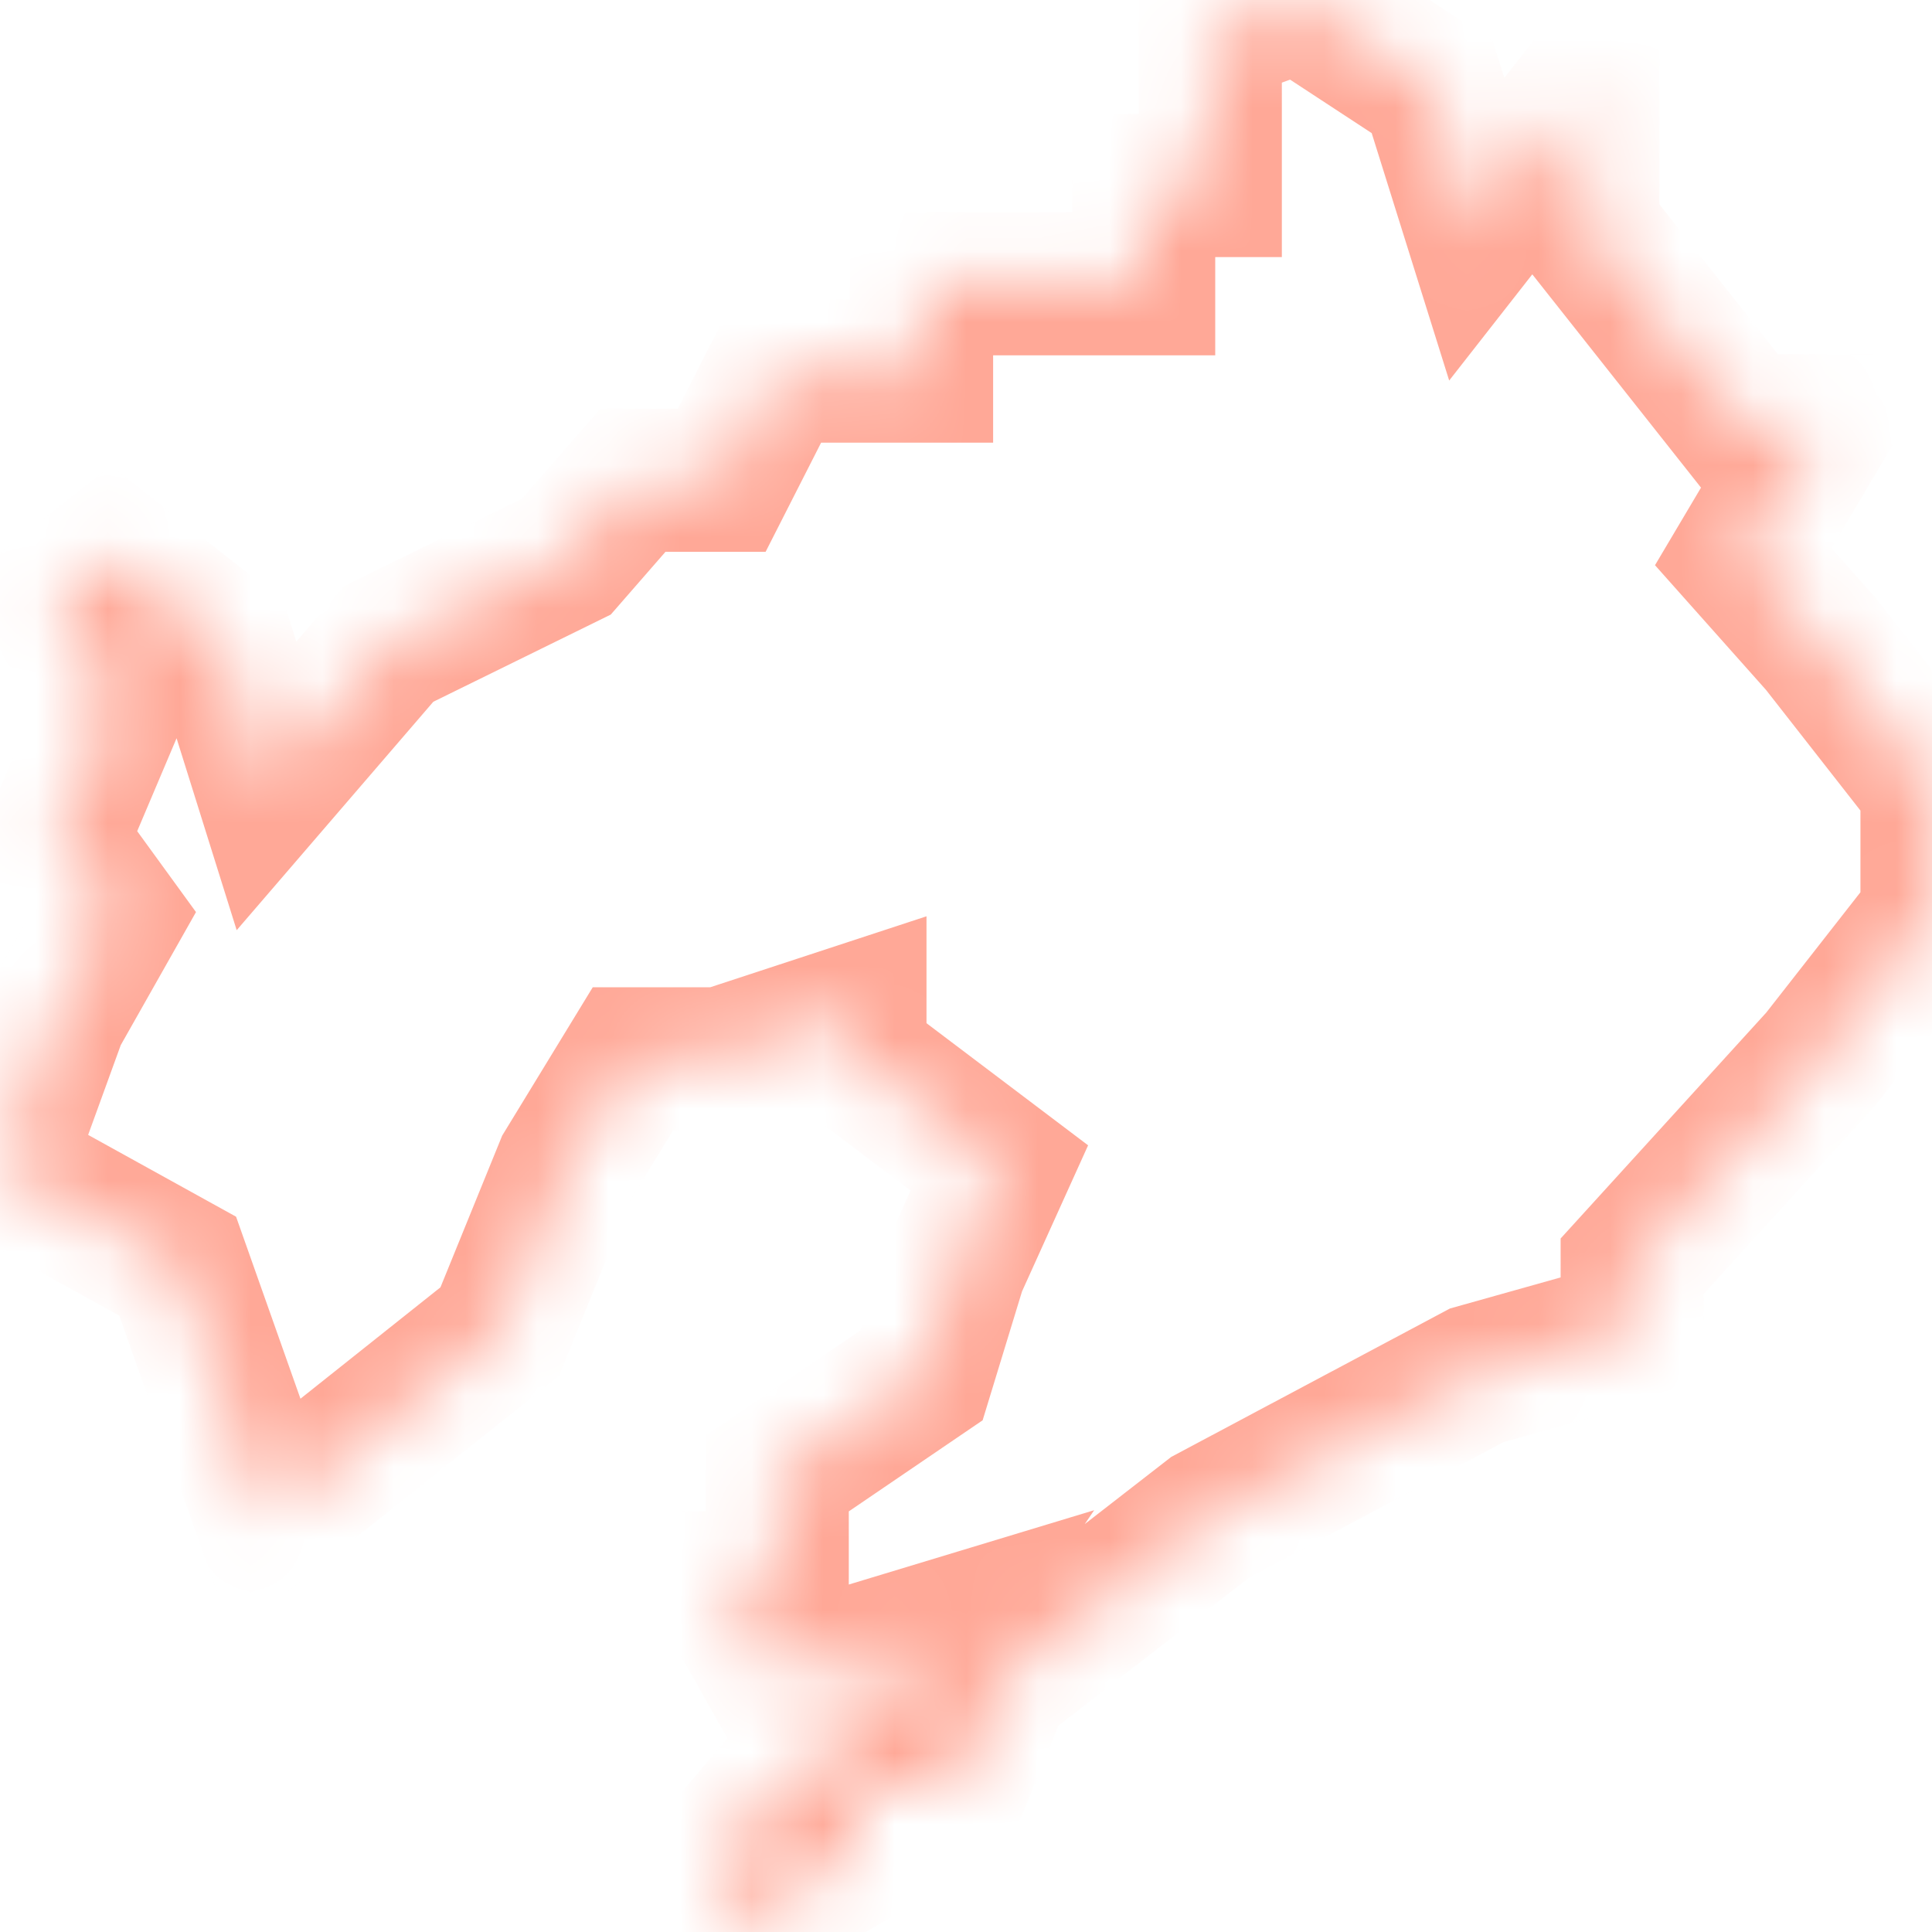 ﻿<?xml version="1.0" encoding="utf-8"?>
<svg version="1.1" xmlns:xlink="http://www.w3.org/1999/xlink" width="27px" height="27px" xmlns="http://www.w3.org/2000/svg">
  <defs>
    <mask fill="white" id="clip1257">
      <path d="M 16.914 2.593  L 16.914 0.458  L 18.155 0  L 20.017 1.22  L 20.638 3.203  L 22.19 1.22  L 22.19 3.203  L 24.362 5.949  L 25.448 5.949  L 24.362 7.78  L 25.448 9  L 27 10.983  L 27 12.814  L 25.448 14.797  L 22.81 17.695  L 22.81 18.61  L 20.638 19.22  L 16.914 21.203  L 13.966 23.492  L 13.345 25.017  L 11.948 25.017  L 11.948 25.932  L 10.086 27  L 10.086 25.932  L 10.862 25.017  L 11.948 24.254  L 12.879 22.881  L 10.862 23.492  L 10.086 22.119  L 10.862 22.119  L 10.862 20.593  L 12.879 19.22  L 13.345 17.695  L 13.966 16.322  L 11.948 14.797  L 11.948 14.186  L 10.086 14.797  L 8.845 14.797  L 7.914 16.322  L 6.983 18.61  L 3.724 21.203  L 2.483 17.695  L 0 16.322  L 0.776 14.186  L 1.552 12.814  L 0.776 11.746  L 1.552 9.915  L 0.776 8.39  L 1.552 7.78  L 3.103 9  L 3.724 10.983  L 5.431 9  L 7.914 7.78  L 8.845 6.712  L 10.086 6.712  L 10.862 5.186  L 12.879 5.186  L 12.879 3.966  L 13.966 3.966  L 15.983 3.966  L 15.983 2.593  L 16.914 2.593  Z " fill-rule="evenodd" />
    </mask>
  </defs>
  <g transform="matrix(1 0 0 1 -1321 -630 )">
    <path d="M 16.914 2.593  L 16.914 0.458  L 18.155 0  L 20.017 1.22  L 20.638 3.203  L 22.19 1.22  L 22.19 3.203  L 24.362 5.949  L 25.448 5.949  L 24.362 7.78  L 25.448 9  L 27 10.983  L 27 12.814  L 25.448 14.797  L 22.81 17.695  L 22.81 18.61  L 20.638 19.22  L 16.914 21.203  L 13.966 23.492  L 13.345 25.017  L 11.948 25.017  L 11.948 25.932  L 10.086 27  L 10.086 25.932  L 10.862 25.017  L 11.948 24.254  L 12.879 22.881  L 10.862 23.492  L 10.086 22.119  L 10.862 22.119  L 10.862 20.593  L 12.879 19.22  L 13.345 17.695  L 13.966 16.322  L 11.948 14.797  L 11.948 14.186  L 10.086 14.797  L 8.845 14.797  L 7.914 16.322  L 6.983 18.61  L 3.724 21.203  L 2.483 17.695  L 0 16.322  L 0.776 14.186  L 1.552 12.814  L 0.776 11.746  L 1.552 9.915  L 0.776 8.39  L 1.552 7.78  L 3.103 9  L 3.724 10.983  L 5.431 9  L 7.914 7.78  L 8.845 6.712  L 10.086 6.712  L 10.862 5.186  L 12.879 5.186  L 12.879 3.966  L 13.966 3.966  L 15.983 3.966  L 15.983 2.593  L 16.914 2.593  Z " fill-rule="nonzero" fill="#ffffff" stroke="none" fill-opacity="0" transform="matrix(1 0 0 1 1321 630 )" />
    <path d="M 16.914 2.593  L 16.914 0.458  L 18.155 0  L 20.017 1.22  L 20.638 3.203  L 22.19 1.22  L 22.19 3.203  L 24.362 5.949  L 25.448 5.949  L 24.362 7.78  L 25.448 9  L 27 10.983  L 27 12.814  L 25.448 14.797  L 22.81 17.695  L 22.81 18.61  L 20.638 19.22  L 16.914 21.203  L 13.966 23.492  L 13.345 25.017  L 11.948 25.017  L 11.948 25.932  L 10.086 27  L 10.086 25.932  L 10.862 25.017  L 11.948 24.254  L 12.879 22.881  L 10.862 23.492  L 10.086 22.119  L 10.862 22.119  L 10.862 20.593  L 12.879 19.22  L 13.345 17.695  L 13.966 16.322  L 11.948 14.797  L 11.948 14.186  L 10.086 14.797  L 8.845 14.797  L 7.914 16.322  L 6.983 18.61  L 3.724 21.203  L 2.483 17.695  L 0 16.322  L 0.776 14.186  L 1.552 12.814  L 0.776 11.746  L 1.552 9.915  L 0.776 8.39  L 1.552 7.78  L 3.103 9  L 3.724 10.983  L 5.431 9  L 7.914 7.78  L 8.845 6.712  L 10.086 6.712  L 10.862 5.186  L 12.879 5.186  L 12.879 3.966  L 13.966 3.966  L 15.983 3.966  L 15.983 2.593  L 16.914 2.593  Z " stroke-width="2" stroke="#ffa897" fill="none" transform="matrix(1 0 0 1 1321 630 )" mask="url(#clip1257)" />
  </g>
</svg>